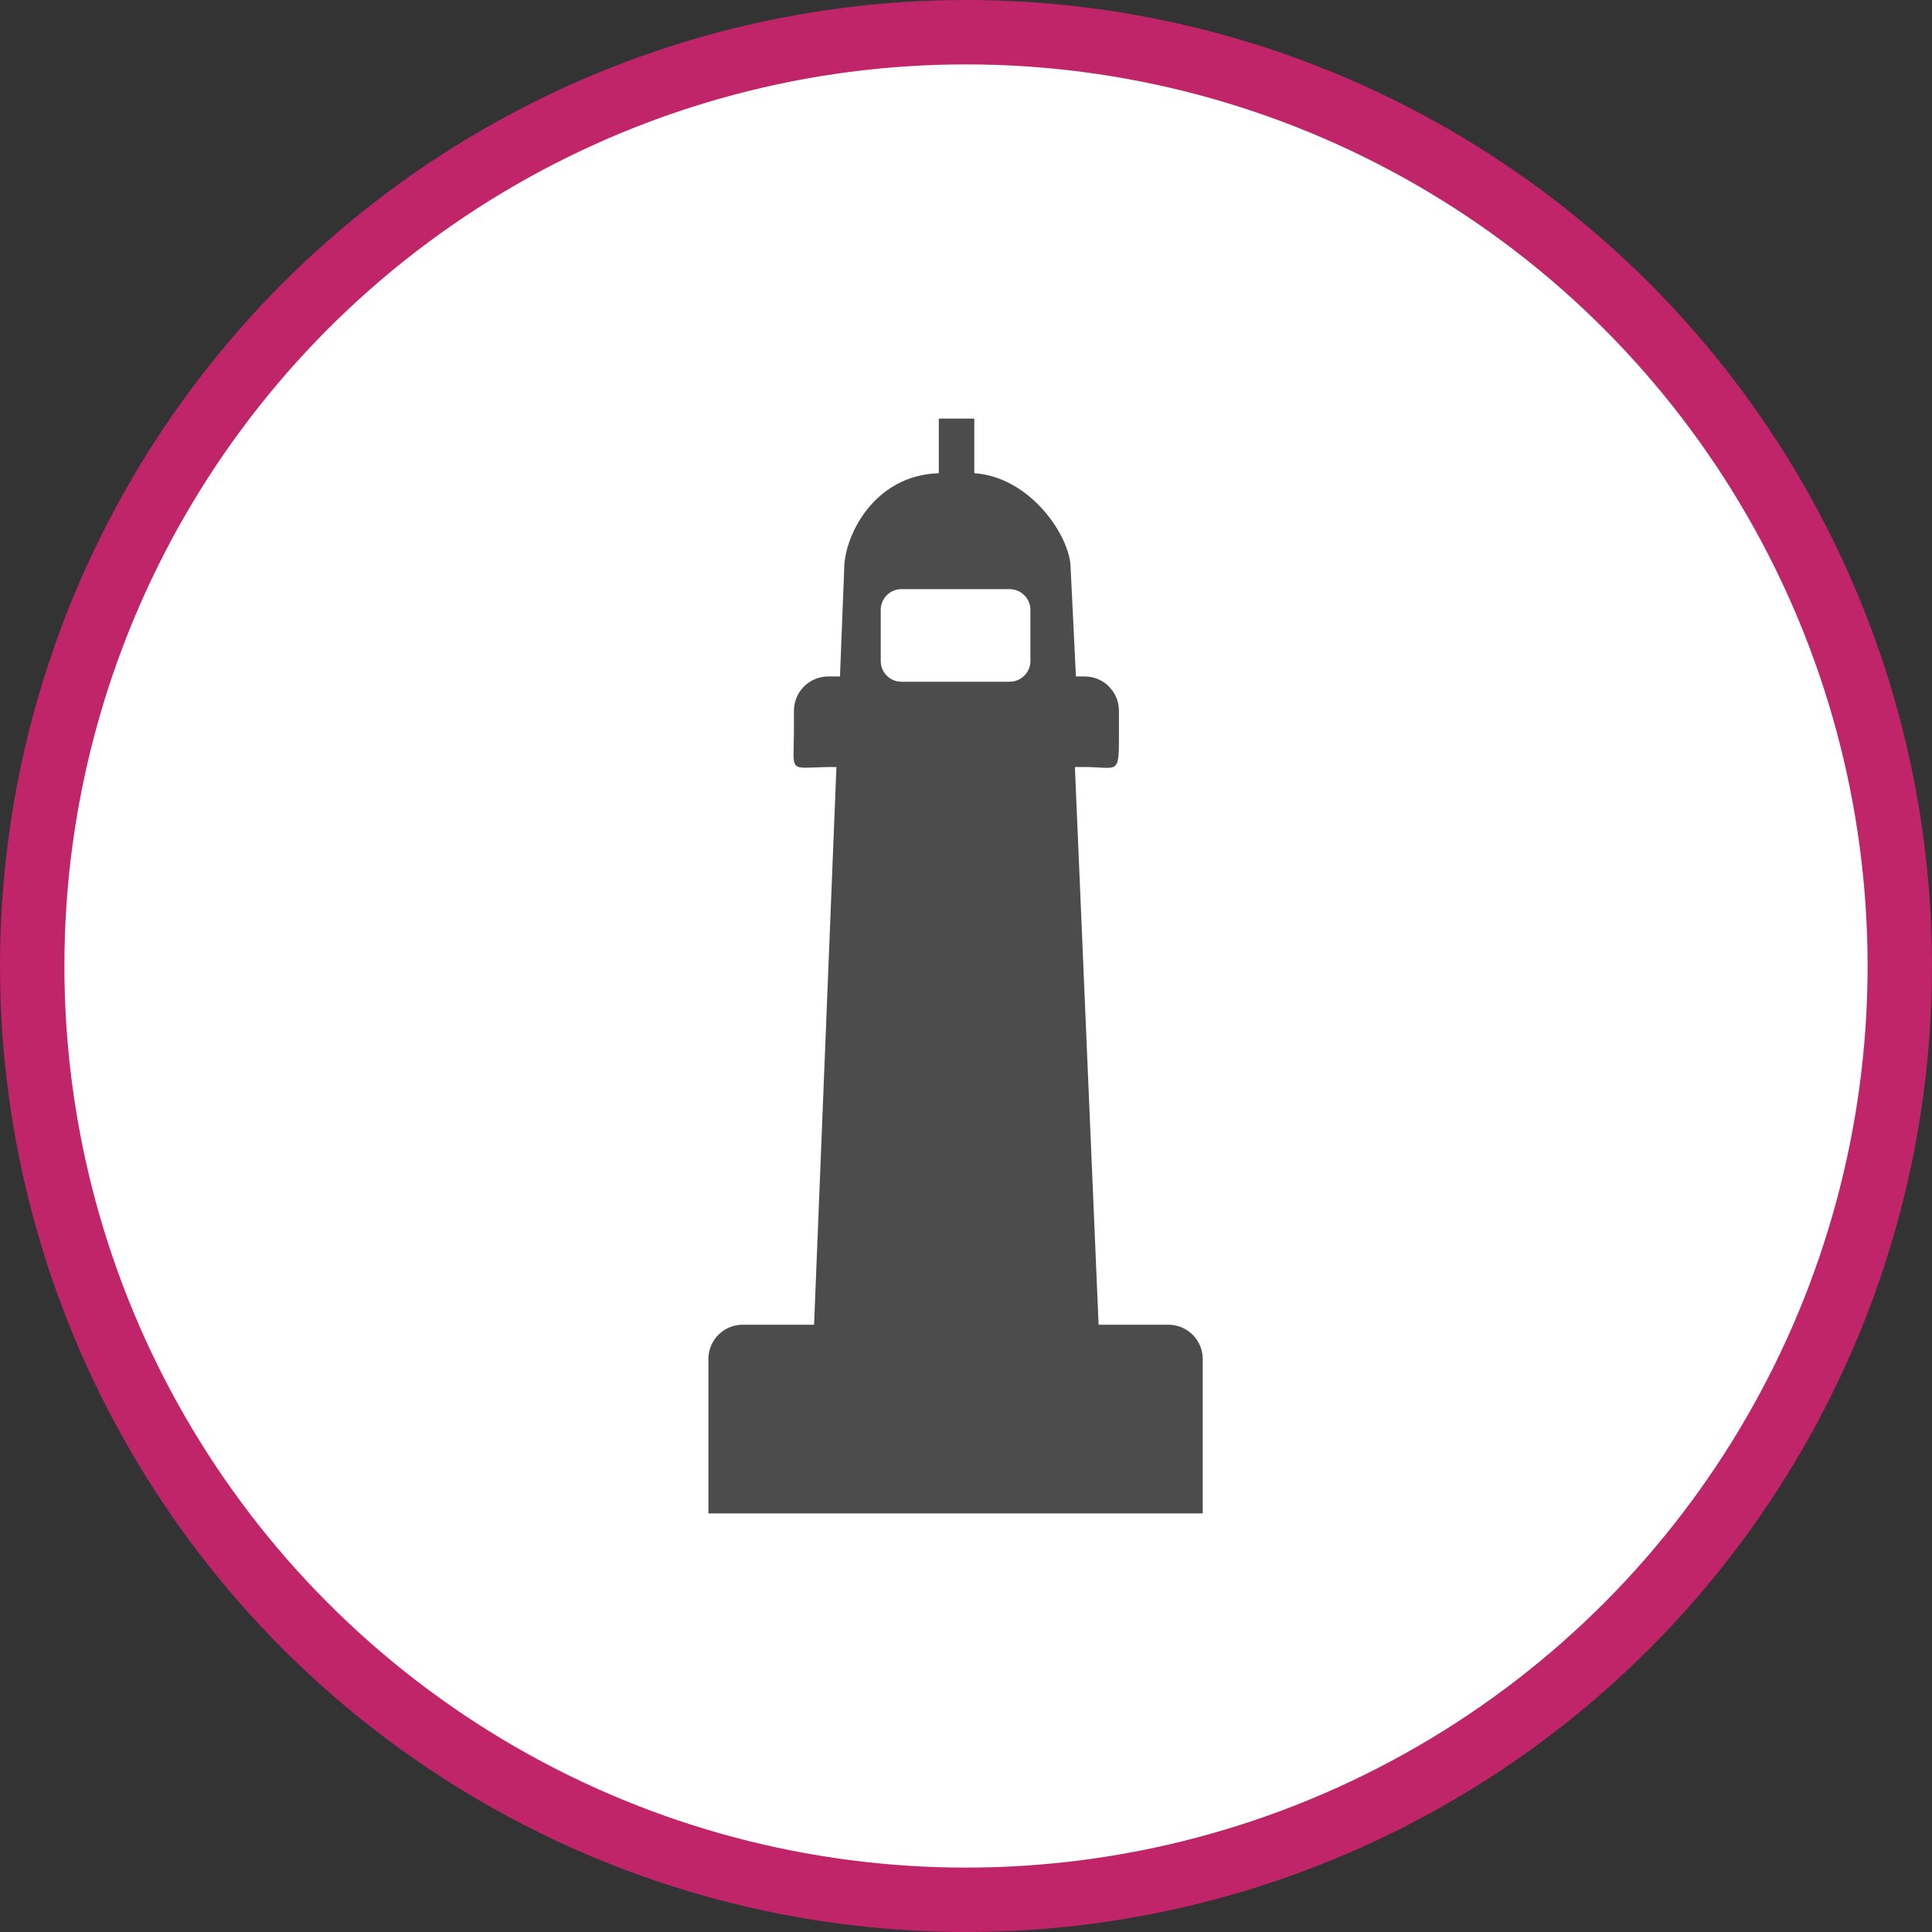 <?xml version="1.0" encoding="UTF-8" standalone="no"?>
<!-- Created with Inkscape (http://www.inkscape.org/) -->

<svg
   xmlns:dc="http://purl.org/dc/elements/1.1/"
   xmlns:cc="http://creativecommons.org/ns#"
   xmlns:rdf="http://www.w3.org/1999/02/22-rdf-syntax-ns#"
   xmlns:svg="http://www.w3.org/2000/svg"
   xmlns="http://www.w3.org/2000/svg"
   xmlns:xlink="http://www.w3.org/1999/xlink"
   xmlns:sodipodi="http://sodipodi.sourceforge.net/DTD/sodipodi-0.dtd"
   xmlns:inkscape="http://www.inkscape.org/namespaces/inkscape"
   width="30px"
   height="30px"
   version="1.1"
   id="svg8"
   inkscape:version="0.92.4 5da689c313, 2019-01-14"
   sodipodi:docname="container.svg">
  <rect width="100%" height="100%" fill="#333333" stroke="none"/>
  <defs
     id="defs2" />
  <sodipodi:namedview
     id="base"
     pagecolor="#ffffff"
     bordercolor="#666666"
     borderopacity="1.0"
     inkscape:pageopacity="0.0"
     inkscape:pageshadow="2"
     inkscape:zoom="13.049334"
     inkscape:cx="18.679046"
     inkscape:cy="12.165829"
     inkscape:document-units="px"
     inkscape:current-layer="layer1"
     showgrid="false"
     inkscape:snap-page="false"
     units="px"
     inkscape:window-width="1884"
     inkscape:window-height="1061"
     inkscape:window-x="0"
     inkscape:window-y="0"
     inkscape:window-maximized="1"
     fit-margin-top="0"
     fit-margin-left="0"
     fit-margin-right="0"
     fit-margin-bottom="0" />
    <circle
       style="color:#000000;clip-rule:nonzero;display:inline;overflow:visible;visibility:visible;opacity:1;isolation:auto;mix-blend-mode:normal;color-interpolation:sRGB;color-interpolation-filters:linearRGB;solid-color:#000000;solid-opacity:1;vector-effect:none;fill:#ffffff;fill-opacity:1;fill-rule:evenodd;stroke:#c02469;stroke-width:1;stroke-linecap:butt;stroke-linejoin:miter;stroke-miterlimit:4;stroke-dasharray:none;stroke-dashoffset:0;stroke-opacity:1;marker:none;color-rendering:auto;image-rendering:auto;shape-rendering:auto;text-rendering:auto;enable-background:accumulate"
       id="path815"
       cx="15"
       cy="15"
       r="14.5" />
<g transform="translate(11.0,6.5)"><path fill-rule="nonzero" fill="rgb(30%,30%,30%)" fill-opacity="1" d="M 7.141 14.07 L 6.059 14.07 L 5.691 5.41 L 5.844 5.41 C 6.375 5.414 6.375 5.547 6.375 4.879 L 6.375 4.539 C 6.375 4.242 6.137 4.004 5.844 4.004 L 5.707 4.004 L 5.625 2.324 C 5.625 1.836 5.004 0.906 4.129 0.848 L 4.129 0 L 3.578 0 L 3.578 0.848 C 2.559 0.879 2.109 1.836 2.109 2.328 L 2.043 4.004 L 1.863 4.004 C 1.566 4.004 1.328 4.242 1.328 4.539 L 1.328 4.879 C 1.324 5.512 1.238 5.422 1.863 5.41 L 1.988 5.41 L 1.641 14.07 L 0.531 14.07 C 0.238 14.07 0 14.309 0 14.602 L 0 17 L 7.676 17 L 7.676 14.602 C 7.676 14.309 7.438 14.07 7.141 14.07 Z M 4.676 4.086 L 2.996 4.086 C 2.82 4.086 2.676 3.941 2.676 3.766 L 2.676 2.969 C 2.676 2.793 2.82 2.648 2.996 2.648 L 4.676 2.648 C 4.855 2.648 5 2.793 5 2.969 L 5 3.766 C 5 3.941 4.855 4.086 4.676 4.086 Z M 4.676 4.086 "/>
</g>
</svg>
